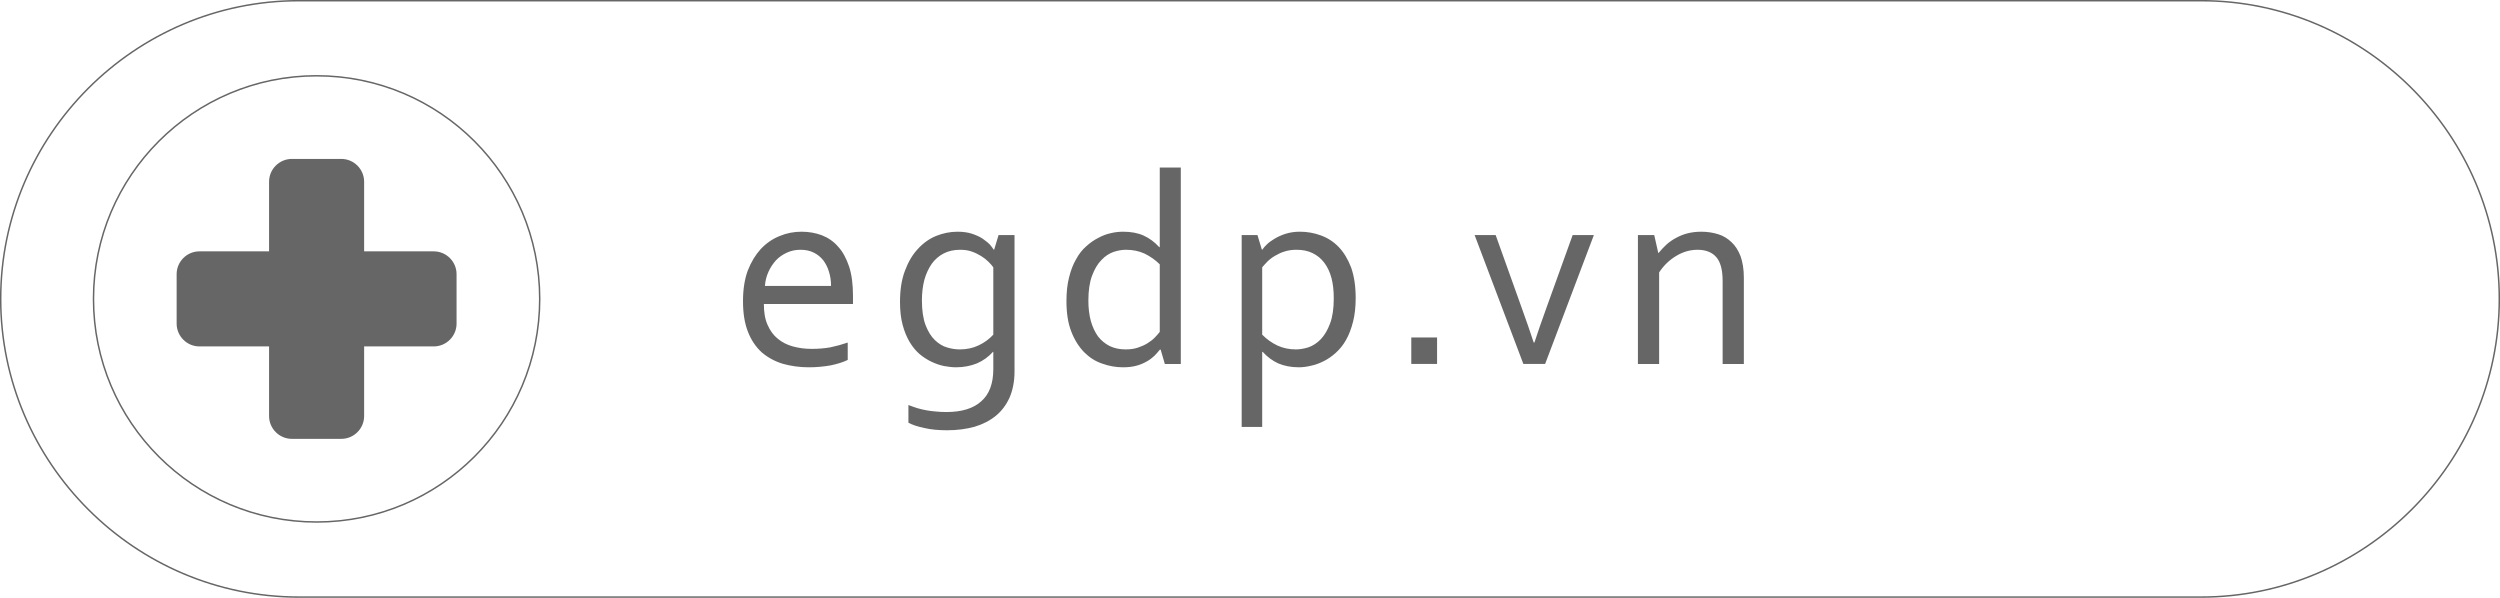 <?xml version="1.0" encoding="UTF-8"?>
<!DOCTYPE svg PUBLIC "-//W3C//DTD SVG 1.1//EN" "http://www.w3.org/Graphics/SVG/1.1/DTD/svg11.dtd">
<!-- Creator: CorelDRAW X7 -->
<svg xmlns="http://www.w3.org/2000/svg" xml:space="preserve" width="126.848mm" height="30.331mm" version="1.1" style="shape-rendering:geometricPrecision; text-rendering:geometricPrecision; image-rendering:optimizeQuality; fill-rule:evenodd; clip-rule:evenodd"
viewBox="0 0 14253 3408"
 xmlns:xlink="http://www.w3.org/1999/xlink">
 <defs>
  <style type="text/css">
   <![CDATA[
    .str0 {stroke:#666666;stroke-width:8.562}
    .fil0 {fill:none}
    .fil1 {fill:#666666}
   ]]>
  </style>
 </defs>
 <g id="Layer_x0020_1">
  <path class="fil0 str0" d="M1704 4l10845 0c935,0 1700,765 1700,1700l0 0c0,935 -765,1700 -1700,1700l-10845 0c-935,0 -1700,-765 -1700,-1700l0 0c0,-935 765,-1700 1700,-1700z"/>
  <path class="fil1" d="M4564 1424c-28,0 -53,5 -77,16 -24,11 -45,25 -63,44 -17,19 -32,41 -43,66 -11,24 -18,51 -20,80l377 0c0,-29 -4,-56 -12,-81 -7,-25 -19,-47 -33,-66 -15,-18 -33,-33 -54,-43 -22,-11 -47,-16 -75,-16zm63 565c39,0 75,-3 108,-9 33,-7 66,-16 98,-27l0 99c-26,13 -59,23 -97,31 -39,7 -81,11 -125,11 -52,0 -102,-7 -148,-20 -46,-14 -86,-36 -120,-65 -33,-30 -60,-69 -79,-118 -19,-48 -28,-106 -28,-174 0,-67 9,-125 27,-174 19,-49 44,-90 74,-123 31,-33 67,-58 107,-74 40,-17 82,-25 126,-25 41,0 80,7 115,20 36,14 67,35 93,65 27,29 47,67 63,114 15,46 22,102 22,167 0,6 0,11 0,16 0,4 0,14 0,30l-508 0c0,46 6,86 21,119 14,32 33,59 58,79 24,20 53,35 86,44 33,9 68,14 107,14zm629 -277c0,58 7,105 21,142 14,36 32,65 53,85 22,21 45,35 70,42 26,8 50,11 72,11 38,0 73,-7 105,-22 33,-15 62,-36 86,-62l0 -384c-6,-9 -16,-20 -28,-32 -12,-12 -25,-22 -41,-32 -16,-10 -34,-19 -54,-26 -20,-7 -42,-10 -66,-10 -36,0 -67,7 -94,21 -27,14 -50,34 -68,59 -18,26 -32,56 -42,91 -9,35 -14,74 -14,117zm203 -391c32,0 60,4 84,12 23,8 44,17 61,29 17,12 31,23 41,34 10,12 16,21 20,27l3 0 25 -83 91 0 0 778c0,56 -10,106 -28,148 -19,42 -45,77 -78,104 -34,28 -75,49 -122,63 -47,13 -99,20 -157,20 -48,0 -92,-4 -130,-13 -38,-8 -68,-18 -90,-30l0 -101c18,7 35,13 51,18 17,5 34,9 51,12 18,3 36,6 54,7 18,2 39,3 61,3 86,0 153,-20 198,-61 46,-40 69,-101 69,-184l0 -98 -2 0c-26,29 -57,51 -92,66 -35,14 -75,22 -119,22 -21,0 -43,-3 -67,-7 -24,-5 -48,-13 -71,-24 -24,-11 -47,-26 -69,-44 -21,-18 -40,-41 -57,-69 -16,-27 -30,-60 -40,-98 -10,-37 -15,-81 -15,-130 0,-69 9,-128 28,-178 19,-51 43,-92 74,-125 30,-33 65,-58 104,-74 40,-16 80,-24 122,-24zm746 394c0,43 5,81 14,115 10,35 24,64 41,88 19,24 41,42 67,55 27,13 57,19 91,19 25,0 48,-3 69,-10 21,-7 39,-15 55,-25 17,-11 31,-21 42,-33 12,-12 21,-23 28,-32l0 -385c-25,-25 -54,-45 -86,-61 -33,-15 -68,-22 -106,-22 -23,0 -46,4 -71,12 -25,9 -49,24 -70,47 -22,22 -39,52 -53,89 -14,37 -21,85 -21,143zm-125 1c0,-51 5,-96 15,-135 10,-40 23,-74 40,-103 16,-30 35,-54 58,-74 22,-20 45,-36 69,-48 24,-13 48,-22 72,-27 25,-6 48,-8 70,-8 44,0 83,7 116,22 33,15 63,37 89,66l3 0 0 -454 120 0 0 1120 -91 0 -24 -82 -4 0c-9,11 -20,24 -32,36 -13,12 -27,23 -44,32 -17,10 -36,18 -58,24 -22,6 -48,9 -76,9 -41,0 -80,-7 -119,-21 -39,-13 -73,-35 -103,-65 -30,-31 -55,-70 -73,-117 -19,-48 -28,-106 -28,-175zm1524 -15c0,-43 -4,-82 -13,-116 -9,-34 -23,-63 -41,-87 -18,-24 -40,-42 -67,-55 -26,-13 -57,-19 -91,-19 -25,0 -48,3 -69,10 -20,6 -38,15 -55,25 -17,10 -31,21 -43,33 -12,12 -21,23 -29,32l0 384c26,26 55,47 87,62 33,15 67,22 105,22 22,0 47,-4 72,-12 25,-9 49,-24 70,-46 21,-22 39,-52 53,-90 14,-37 21,-85 21,-143zm125 -2c0,51 -5,96 -15,135 -10,40 -23,74 -40,104 -16,29 -36,53 -58,73 -22,20 -45,36 -69,48 -24,12 -48,21 -72,26 -25,6 -48,9 -70,9 -45,0 -84,-8 -117,-22 -33,-15 -63,-37 -89,-66l-3 0 0 428 -117 0 0 -1094 90 0 25 83 3 0c7,-10 15,-20 26,-30 10,-10 24,-20 42,-31 18,-11 39,-21 64,-29 25,-8 53,-12 82,-12 41,0 81,7 119,21 39,14 73,36 102,66 29,30 53,70 71,117 17,48 26,106 26,174zm317 376l0 -151 147 0 0 151 -147 0zm702 -122c17,-53 41,-122 71,-205l147 -408 121 0 -278 735 -124 0 -278 -735 120 0 146 408c29,81 53,149 71,205l4 0zm706 -511l2 0c14,-17 29,-33 45,-48 16,-14 34,-27 55,-38 20,-11 42,-20 66,-26 24,-6 50,-9 78,-9 34,0 65,5 95,14 29,9 54,24 76,45 22,20 39,47 52,80 12,34 19,74 19,123l0 492 -121 0 0 -473c0,-63 -12,-109 -37,-137 -24,-27 -59,-41 -106,-41 -42,0 -81,11 -120,34 -39,23 -72,54 -99,95l0 522 -121 0 0 -735 93 0 23 102z"/>
  <path class="fil0 str0" d="M1805 432c703,0 1272,570 1272,1272 0,703 -569,1272 -1272,1272 -702,0 -1272,-569 -1272,-1272 0,-702 570,-1272 1272,-1272z"/>
  <path class="fil1" d="M1664 906l282 0c71,0 130,58 130,130l0 397 397 0c72,0 130,59 130,130l0 282c0,71 -58,130 -130,130l-397 0 0 397c0,72 -59,130 -130,130l-282 0c-71,0 -130,-58 -130,-130l0 -397 -397 0c-72,0 -130,-59 -130,-130l0 -282c0,-71 58,-130 130,-130l397 0 0 -397c0,-72 59,-130 130,-130z"/>
 </g>
</svg>

